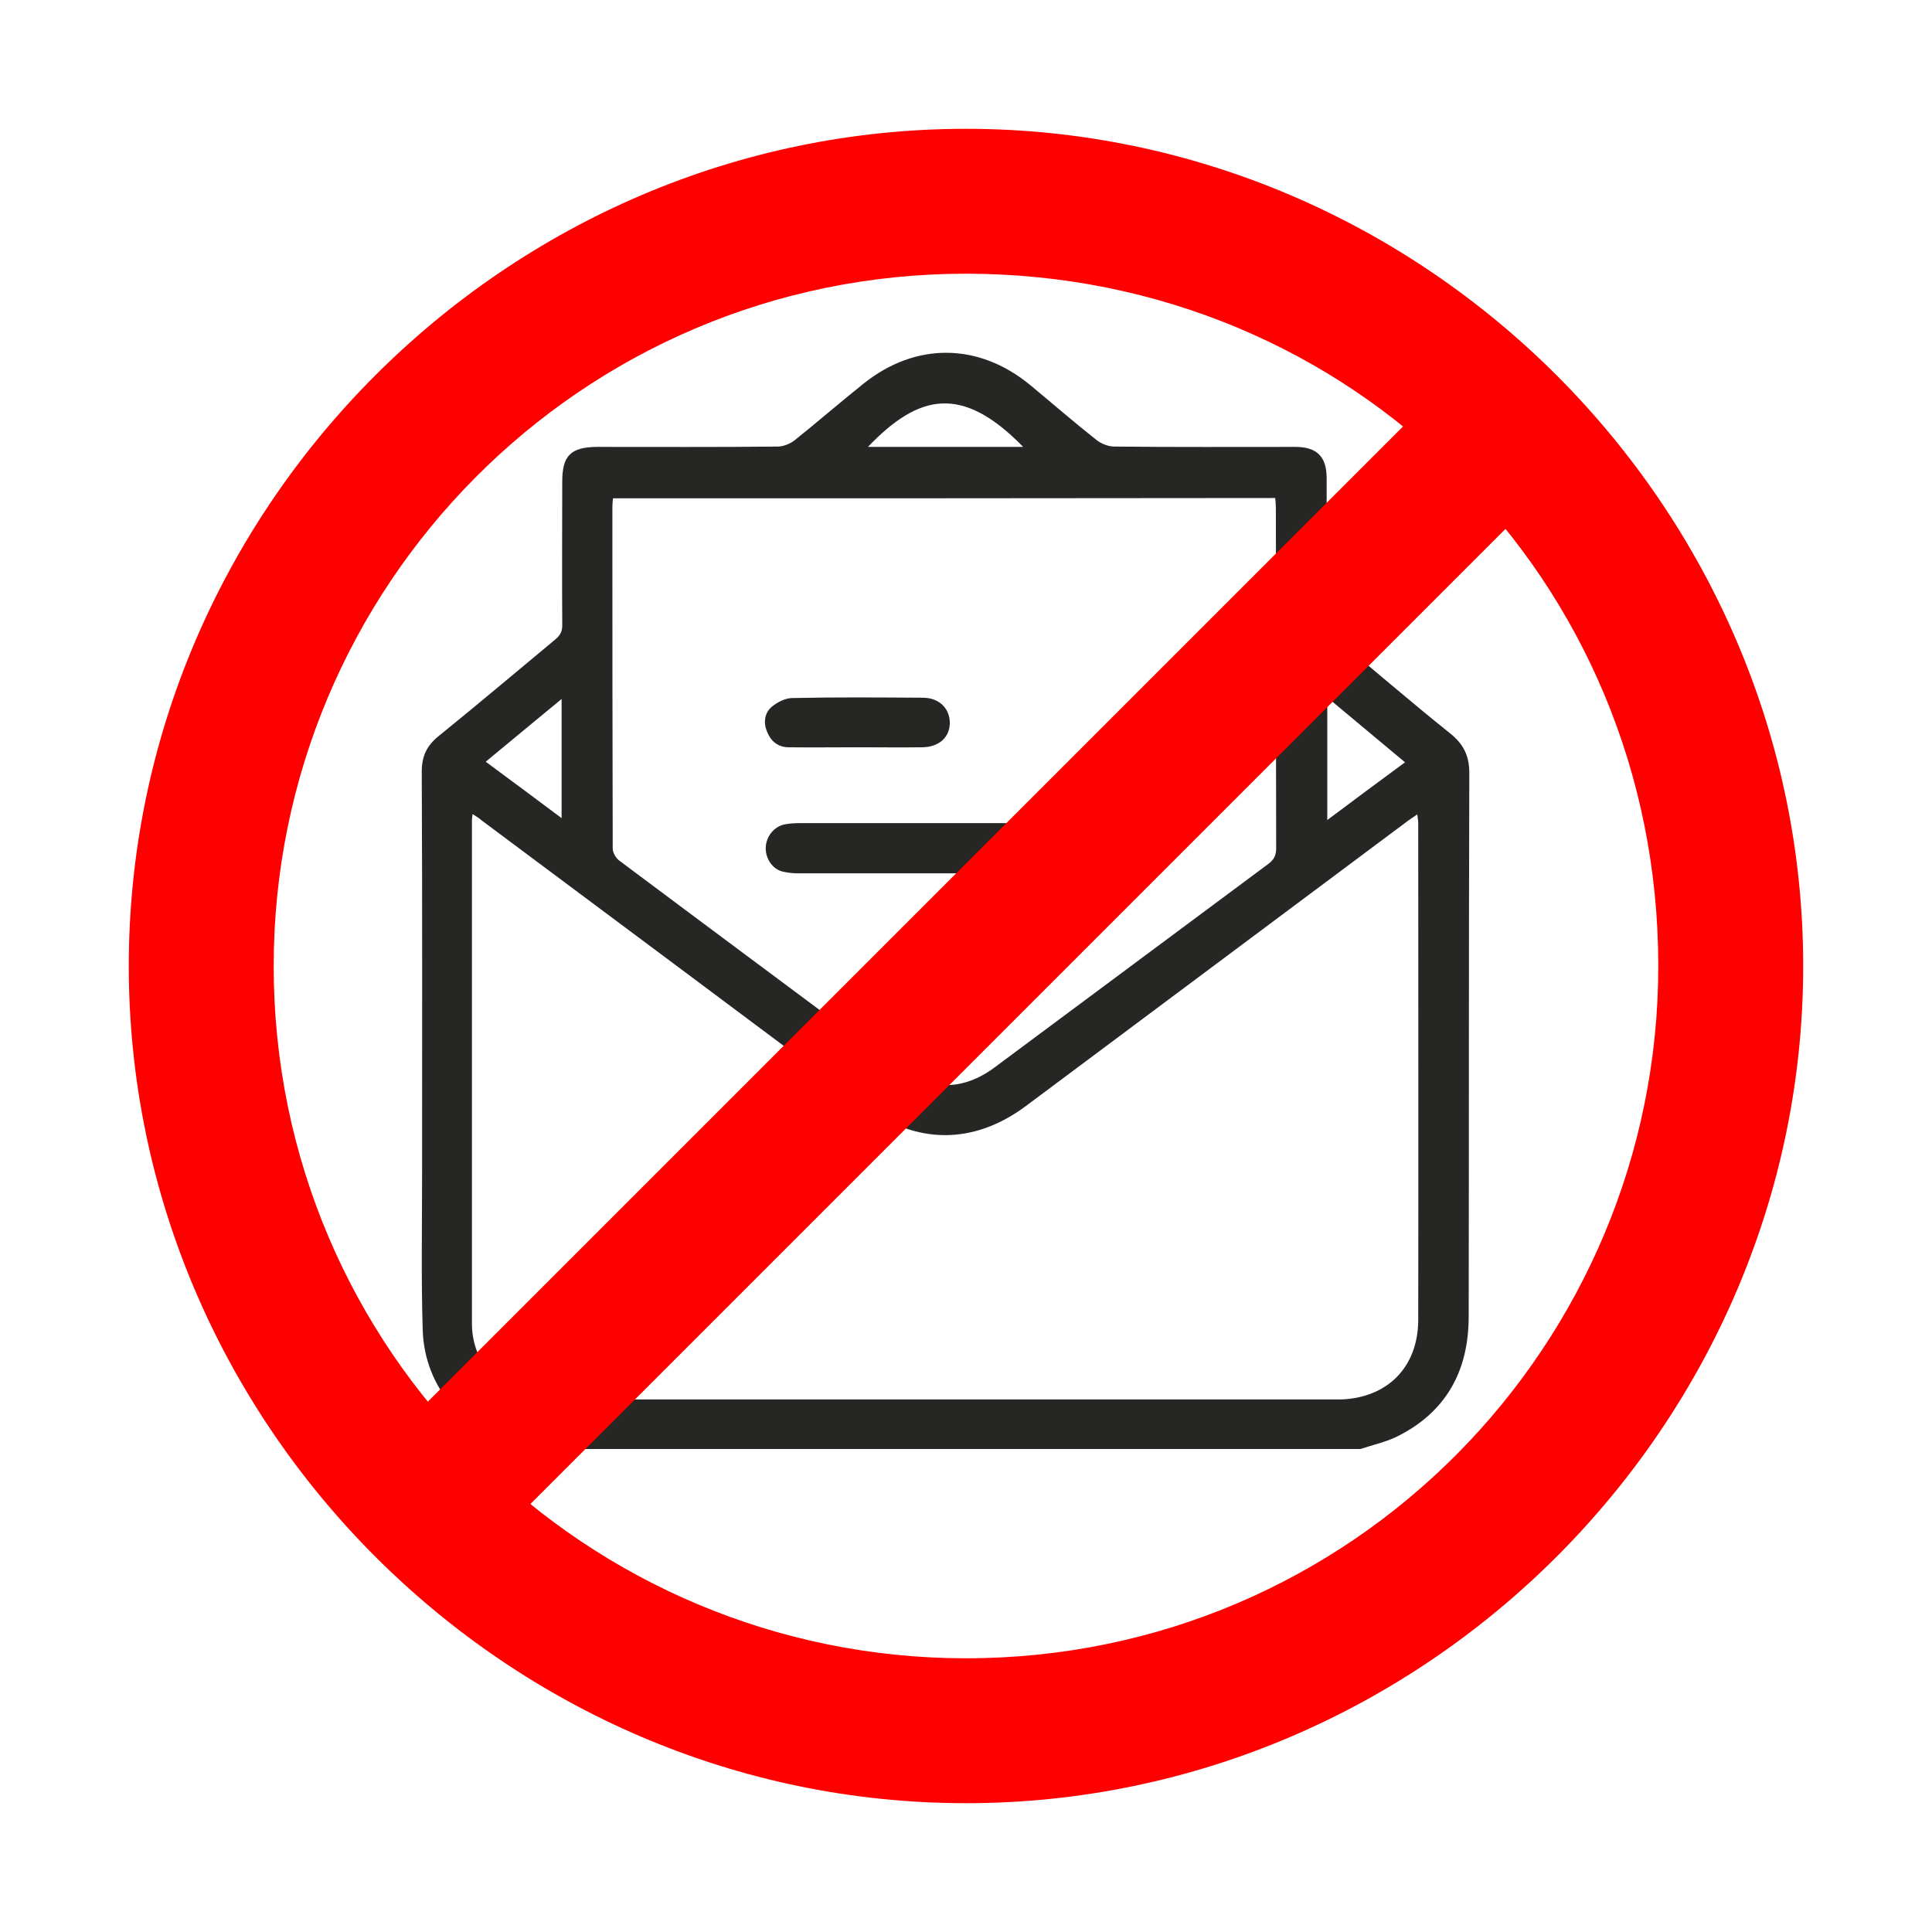 <svg width="70" height="70" viewBox="0 0 70 70" fill="none" xmlns="http://www.w3.org/2000/svg">
<path d="M34.999 65.333C18.374 65.333 4.666 51.625 4.666 35C4.666 18.375 18.374 4.667 34.999 4.667C51.624 4.667 65.333 18.375 65.333 35C65.333 51.625 51.624 65.333 34.999 65.333ZM34.999 9.917C20.999 9.917 9.916 21.292 9.916 35C9.916 49 21.291 60.083 34.999 60.083C48.999 60.083 60.083 48.708 60.083 35C60.083 21 48.999 9.917 34.999 9.917Z" fill="#FF0000"/>
<g clip-path="url(#clip0_4817_25498)">
<path d="M49.294 52.5C39.263 52.5 29.232 52.5 19.201 52.5C19.144 52.477 19.087 52.443 19.03 52.431C16.917 52.045 15.372 50.318 15.315 48.171C15.258 46.285 15.293 44.4 15.293 42.514C15.293 37.663 15.304 32.823 15.281 27.973C15.281 27.404 15.452 27.03 15.883 26.677C17.315 25.519 18.712 24.337 20.121 23.167C20.314 23.008 20.382 22.849 20.371 22.61C20.359 20.895 20.371 19.168 20.371 17.453C20.371 16.51 20.677 16.203 21.62 16.192C23.802 16.192 25.994 16.203 28.175 16.18C28.38 16.18 28.63 16.078 28.789 15.953C29.629 15.283 30.436 14.579 31.277 13.908C33.174 12.386 35.469 12.409 37.343 13.965C38.138 14.624 38.922 15.306 39.729 15.942C39.899 16.078 40.16 16.18 40.376 16.18C42.557 16.203 44.75 16.192 46.931 16.192C47.715 16.192 48.067 16.544 48.067 17.328C48.067 19.055 48.067 20.793 48.067 22.52C48.067 22.77 48.147 22.917 48.329 23.076C49.737 24.235 51.112 25.428 52.532 26.564C53.043 26.973 53.248 27.404 53.236 28.075C53.214 34.55 53.225 41.026 53.214 47.501C53.214 47.751 53.214 47.989 53.191 48.239C53.055 49.944 52.225 51.216 50.714 52C50.271 52.238 49.771 52.34 49.294 52.5ZM17.122 29.495C17.11 29.597 17.099 29.654 17.099 29.722C17.099 35.8 17.099 41.866 17.099 47.944C17.099 48.569 17.281 49.137 17.667 49.637C18.292 50.443 19.144 50.705 20.121 50.705C29.527 50.705 38.945 50.705 48.351 50.705C48.431 50.705 48.51 50.705 48.579 50.705C50.271 50.648 51.373 49.535 51.385 47.842C51.396 41.832 51.385 35.822 51.385 29.813C51.385 29.722 51.362 29.631 51.35 29.506C51.214 29.597 51.123 29.665 51.021 29.733C46.409 33.176 41.785 36.629 37.173 40.071C35.287 41.48 33.197 41.48 31.311 40.071C26.698 36.618 22.075 33.176 17.462 29.733C17.372 29.654 17.269 29.586 17.122 29.495ZM22.211 18.055C22.2 18.169 22.188 18.248 22.188 18.339C22.188 22.474 22.188 26.609 22.2 30.744C22.2 30.904 22.325 31.108 22.461 31.199C25.801 33.698 29.152 36.186 32.492 38.674C33.651 39.526 34.878 39.537 36.037 38.674C39.343 36.22 42.648 33.755 45.954 31.301C46.17 31.142 46.238 30.983 46.238 30.722C46.227 26.621 46.238 22.531 46.227 18.43C46.227 18.305 46.216 18.18 46.204 18.044C38.184 18.055 30.209 18.055 22.211 18.055ZM48.09 25.269C48.09 26.78 48.09 28.222 48.09 29.711C49.044 28.995 49.965 28.313 50.907 27.62C49.942 26.814 49.033 26.053 48.09 25.269ZM20.348 25.326C19.394 26.109 18.508 26.848 17.599 27.598C18.542 28.291 19.416 28.95 20.348 29.642C20.348 28.188 20.348 26.802 20.348 25.326ZM37.071 16.192C34.844 13.908 33.276 14.283 31.447 16.192C33.322 16.192 35.173 16.192 37.071 16.192Z" fill="#262625"/>
<path d="M34.209 31.642C32.436 31.642 30.675 31.642 28.903 31.642C28.71 31.642 28.517 31.619 28.335 31.574C27.972 31.471 27.733 31.097 27.744 30.71C27.756 30.313 28.04 29.949 28.426 29.87C28.597 29.836 28.79 29.824 28.96 29.824C32.493 29.824 36.038 29.824 39.571 29.824C39.741 29.824 39.911 29.836 40.071 29.858C40.468 29.938 40.752 30.267 40.775 30.676C40.798 31.085 40.559 31.449 40.173 31.562C39.991 31.619 39.786 31.631 39.605 31.631C37.798 31.642 36.004 31.642 34.209 31.642Z" fill="#262625"/>
<path d="M31.073 27.075C30.232 27.075 29.392 27.086 28.551 27.075C28.176 27.064 27.926 26.848 27.79 26.507C27.654 26.178 27.699 25.837 27.96 25.61C28.165 25.439 28.46 25.291 28.71 25.291C30.289 25.257 31.857 25.269 33.436 25.28C34.015 25.28 34.402 25.655 34.413 26.166C34.424 26.7 34.038 27.064 33.425 27.075C32.641 27.086 31.846 27.075 31.062 27.075C31.073 27.086 31.073 27.086 31.073 27.075Z" fill="#262625"/>
</g>
<path d="M52.736 13.55L13.551 52.735L17.263 56.447L56.448 17.262L52.736 13.55Z" fill="#FF0000"/>
<defs>
<clipPath id="clip0_4817_25498">
<rect width="39.773" height="39.773" fill="white" transform="translate(14.316 12.727)"/>
</clipPath>
</defs>
</svg>
